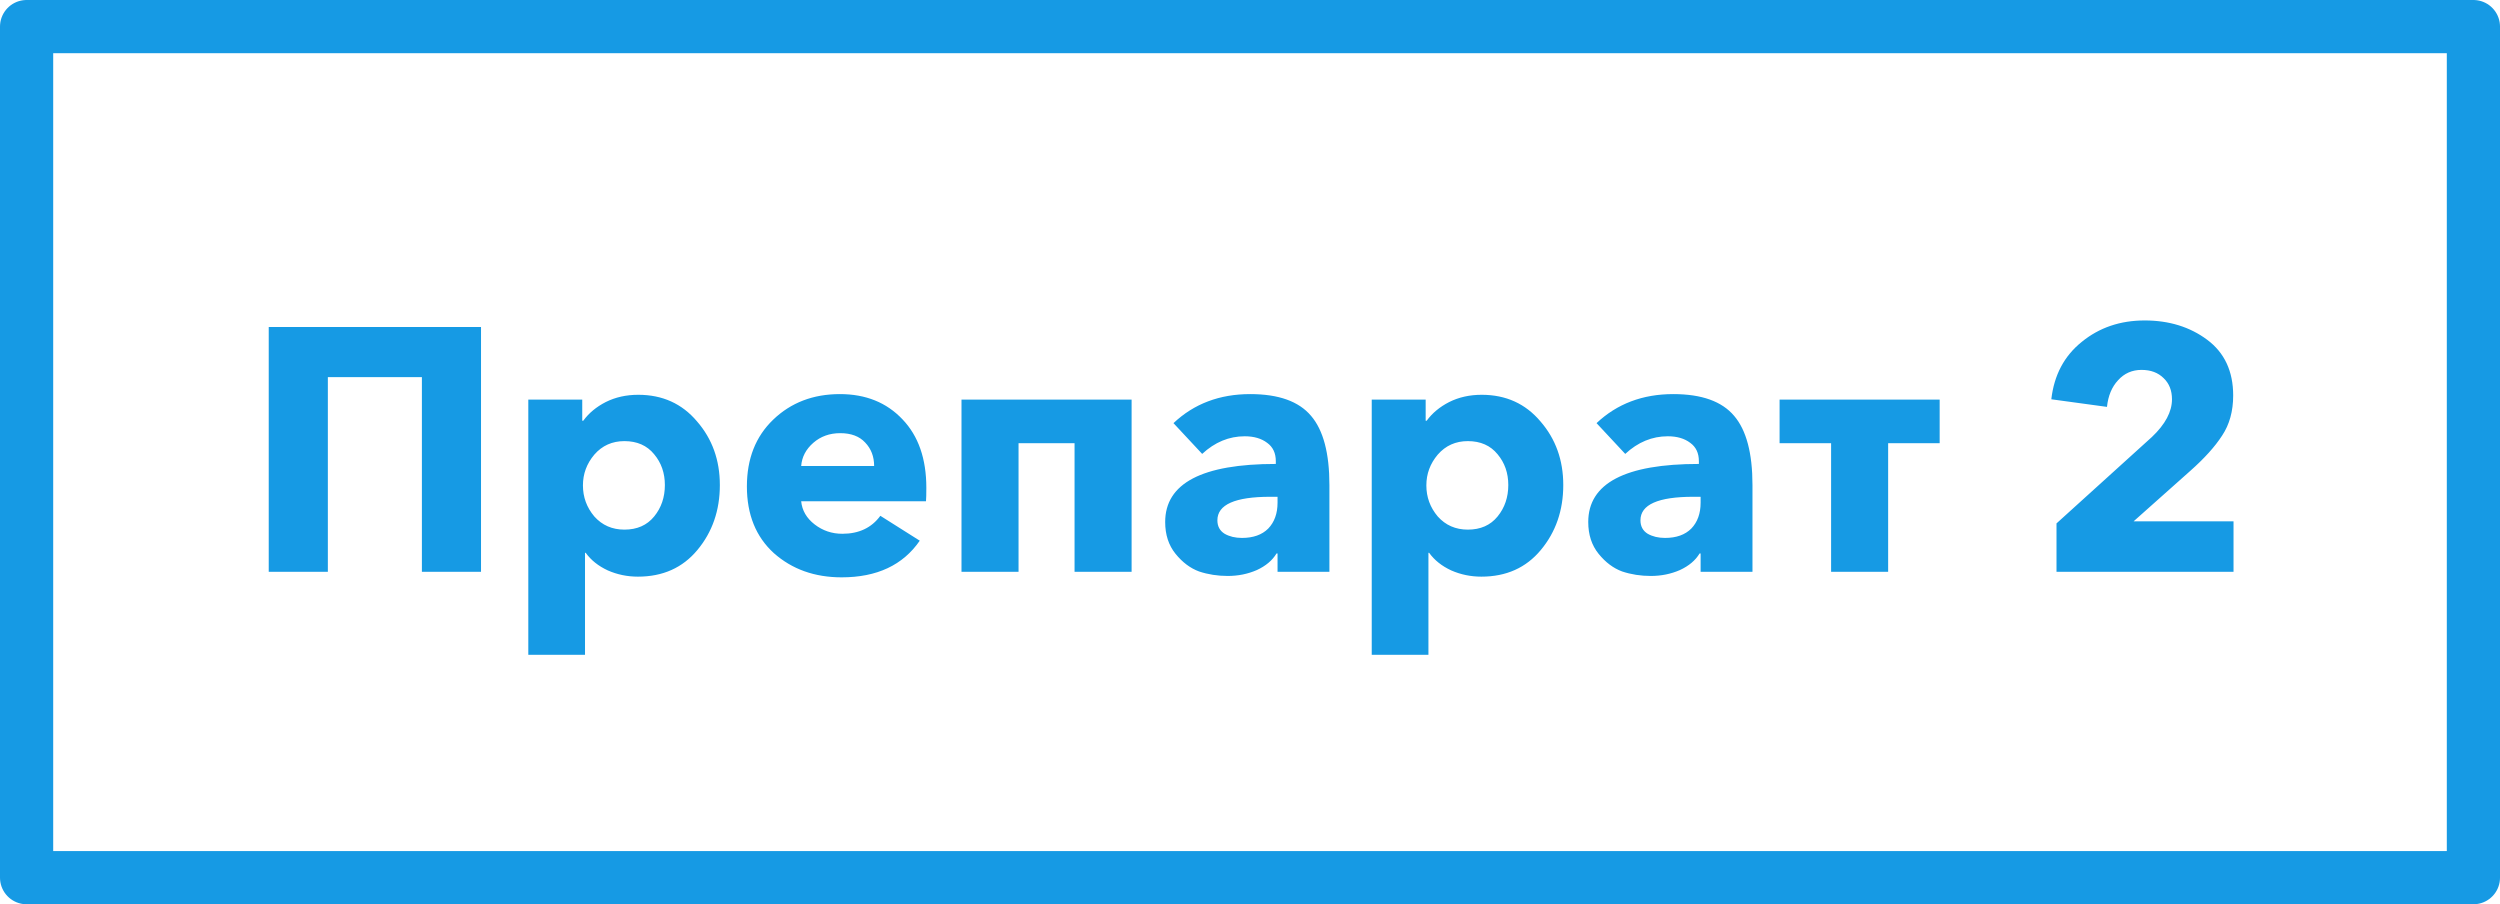 <svg width="376" height="136" viewBox="0 0 376 136" fill="none" xmlns="http://www.w3.org/2000/svg">
<rect x="4" y="4" width="368" height="128" stroke="#169AE4" stroke-width="8" stroke-linejoin="round"/>
<path d="M40.417 86L40.417 49.184L72.345 49.184V86H63.453L63.453 56.724H49.309L49.309 86H40.417ZM79.457 98.48V60.104H87.569V63.276H87.725C88.557 62.132 89.684 61.196 91.105 60.468C92.561 59.74 94.19 59.376 95.993 59.376C99.633 59.376 102.58 60.711 104.833 63.38C107.121 66.015 108.265 69.204 108.265 72.948C108.265 76.761 107.138 80.02 104.885 82.724C102.666 85.393 99.685 86.728 95.941 86.728C94.346 86.728 92.838 86.416 91.417 85.792C89.996 85.133 88.886 84.249 88.089 83.14H87.985V98.48H79.457ZM93.913 79.656C95.82 79.656 97.31 78.997 98.385 77.68C99.46 76.363 99.997 74.785 99.997 72.948C99.997 71.145 99.46 69.603 98.385 68.32C97.31 67.003 95.82 66.344 93.913 66.344C92.076 66.344 90.568 67.02 89.389 68.372C88.245 69.724 87.673 71.267 87.673 73C87.673 74.768 88.245 76.328 89.389 77.68C90.568 78.997 92.076 79.656 93.913 79.656ZM126.581 86.832C122.525 86.832 119.127 85.619 116.389 83.192C113.685 80.731 112.333 77.385 112.333 73.156C112.333 68.996 113.65 65.651 116.285 63.12C118.954 60.555 122.299 59.272 126.321 59.272C130.203 59.272 133.341 60.537 135.733 63.068C138.125 65.564 139.321 68.996 139.321 73.364C139.321 74.3 139.303 74.976 139.269 75.392L120.497 75.392C120.635 76.779 121.311 77.94 122.525 78.876C123.738 79.812 125.125 80.28 126.685 80.28C129.181 80.28 131.087 79.379 132.405 77.576L138.333 81.32C135.802 84.995 131.885 86.832 126.581 86.832ZM120.497 70.088H131.469C131.469 68.667 131.018 67.488 130.117 66.552C129.25 65.616 128.002 65.148 126.373 65.148C124.778 65.148 123.426 65.633 122.317 66.604C121.207 67.575 120.601 68.736 120.497 70.088ZM144.609 86V60.104H170.193V86H161.613V66.656H153.189V86H144.609ZM184.655 86.624C183.13 86.624 181.691 86.399 180.339 85.948C179.022 85.463 177.843 84.579 176.803 83.296C175.763 82.013 175.243 80.419 175.243 78.512C175.243 72.688 180.79 69.776 191.883 69.776V69.36C191.883 68.147 191.45 67.228 190.583 66.604C189.717 65.945 188.59 65.616 187.203 65.616C184.846 65.616 182.714 66.5 180.807 68.268L176.491 63.64C179.577 60.728 183.425 59.272 188.035 59.272C192.299 59.272 195.35 60.364 197.187 62.548C199.025 64.697 199.943 68.164 199.943 72.948V86H192.143V83.244H191.987C191.363 84.284 190.375 85.116 189.023 85.74C187.671 86.329 186.215 86.624 184.655 86.624ZM186.787 80.904C188.486 80.904 189.803 80.436 190.739 79.5C191.675 78.529 192.143 77.229 192.143 75.6V74.716H191.051C185.747 74.716 183.095 75.895 183.095 78.252C183.095 79.153 183.459 79.829 184.187 80.28C184.915 80.696 185.782 80.904 186.787 80.904ZM206.308 98.48V60.104H214.42V63.276H214.576C215.408 62.132 216.535 61.196 217.956 60.468C219.412 59.74 221.042 59.376 222.844 59.376C226.484 59.376 229.431 60.711 231.684 63.38C233.972 66.015 235.116 69.204 235.116 72.948C235.116 76.761 233.99 80.02 231.736 82.724C229.518 85.393 226.536 86.728 222.792 86.728C221.198 86.728 219.69 86.416 218.268 85.792C216.847 85.133 215.738 84.249 214.94 83.14H214.836V98.48H206.308ZM220.764 79.656C222.671 79.656 224.162 78.997 225.236 77.68C226.311 76.363 226.848 74.785 226.848 72.948C226.848 71.145 226.311 69.603 225.236 68.32C224.162 67.003 222.671 66.344 220.764 66.344C218.927 66.344 217.419 67.02 216.24 68.372C215.096 69.724 214.524 71.267 214.524 73C214.524 74.768 215.096 76.328 216.24 77.68C217.419 78.997 218.927 79.656 220.764 79.656ZM248.284 86.624C246.759 86.624 245.32 86.399 243.968 85.948C242.651 85.463 241.472 84.579 240.432 83.296C239.392 82.013 238.872 80.419 238.872 78.512C238.872 72.688 244.419 69.776 255.512 69.776V69.36C255.512 68.147 255.079 67.228 254.212 66.604C253.346 65.945 252.219 65.616 250.832 65.616C248.475 65.616 246.343 66.5 244.436 68.268L240.12 63.64C243.206 60.728 247.054 59.272 251.664 59.272C255.928 59.272 258.979 60.364 260.816 62.548C262.654 64.697 263.572 68.164 263.572 72.948V86H255.772V83.244H255.616C254.992 84.284 254.004 85.116 252.652 85.74C251.3 86.329 249.844 86.624 248.284 86.624ZM250.416 80.904C252.115 80.904 253.432 80.436 254.368 79.5C255.304 78.529 255.772 77.229 255.772 75.6V74.716H254.68C249.376 74.716 246.724 75.895 246.724 78.252C246.724 79.153 247.088 79.829 247.816 80.28C248.544 80.696 249.411 80.904 250.416 80.904ZM275.397 86V66.656H267.649V60.104H291.725V66.656H283.977V86H275.397ZM335.922 86H309.298V78.72L323.65 65.72C325.66 63.813 326.666 61.924 326.666 60.052C326.666 58.735 326.25 57.677 325.418 56.88C324.586 56.048 323.476 55.632 322.09 55.632C320.668 55.632 319.49 56.152 318.554 57.192C317.618 58.197 317.063 59.532 316.89 61.196L308.518 60.052C308.934 56.412 310.459 53.535 313.094 51.42C315.728 49.271 318.883 48.196 322.558 48.196C326.232 48.196 329.37 49.167 331.97 51.108C334.57 53.049 335.87 55.84 335.87 59.48C335.87 61.837 335.315 63.848 334.206 65.512C333.131 67.176 331.536 68.944 329.422 70.816L320.894 78.408H335.922V86Z" fill="#169AE4"/>
</svg>
